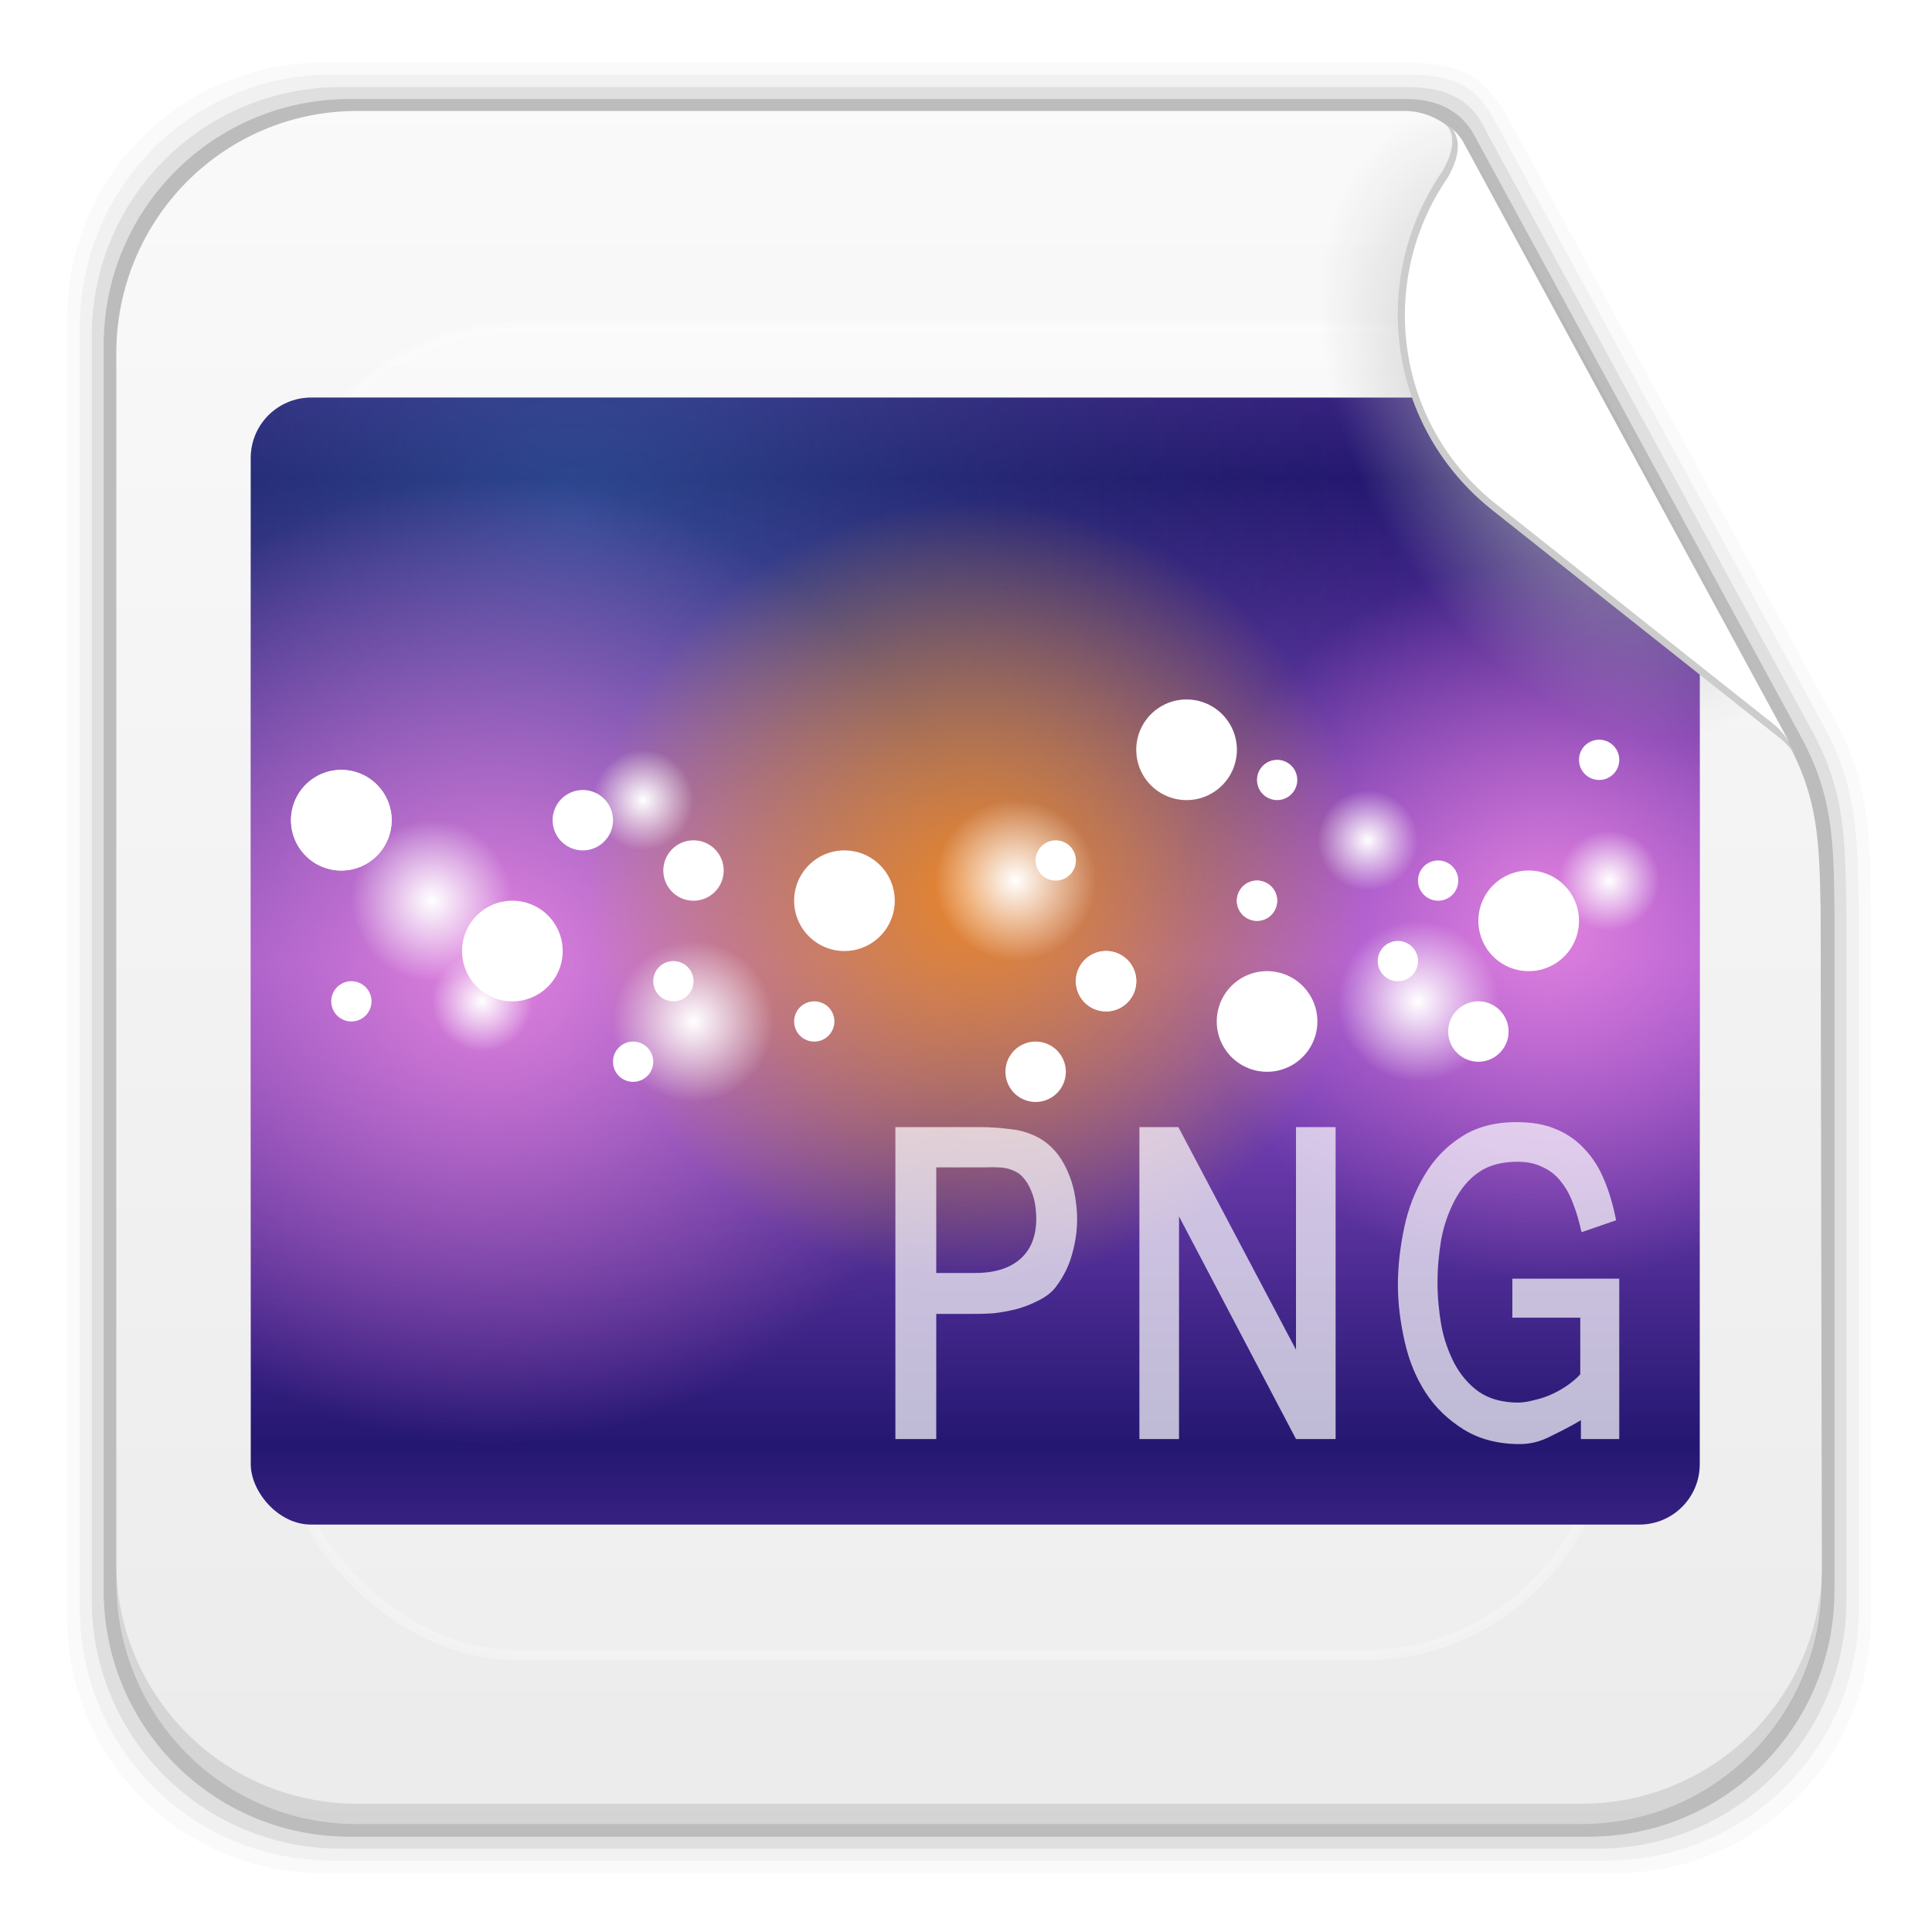 <svg height="96" width="96" xmlns="http://www.w3.org/2000/svg" xmlns:xlink="http://www.w3.org/1999/xlink">
 <defs>
  <filter x="-0.192" y="-0.192" height="1.384" color-interpolation-filters="sRGB" id="filter3794-58" width="1.384">
   <feGaussianBlur stdDeviation="5.28"/>
  </filter>
  <linearGradient x2="0" y1="20.221" y2="138.66" gradientUnits="userSpaceOnUse" id="linearGradient11029">
   <stop stop-color="#fff"/>
   <stop stop-color="#fff" stop-opacity="0" offset="1"/>
  </linearGradient>
  <linearGradient x2="0" y1="90" y2="5.988" gradientUnits="userSpaceOnUse" id="linearGradient8339" gradientTransform="matrix(1.096 0 0 1.069 -4.442 -3.204)">
   <stop stop-color="#ebebeb"/>
   <stop stop-color="#fafafa" offset="1"/>
  </linearGradient>
  <radialGradient cy="360.77" r="21.302" gradientUnits="userSpaceOnUse" id="radialGradient8416" cx="303.16" gradientTransform="matrix(0.441 -0.247 0.391 0.699 -196.61 -156.38)">
   <stop stop-color="#b4b4b4"/>
   <stop stop-color="#b4b4b4" stop-opacity="0" offset="1"/>
  </radialGradient>
  <linearGradient x2="0" y1="48.04" y2="79.52" spreadMethod="reflect" gradientUnits="userSpaceOnUse" id="linearGradient12223" gradientTransform="matrix(1 0 0 1 338.87 -254.78)">
   <stop stop-color="#4caaff"/>
   <stop stop-color="#9fd7f8" offset="1"/>
  </linearGradient>
  <clipPath id="clipPath3613-30">
   <use xlink:href="#SVGCleanerId_0"/>
  </clipPath>
  <clipPath id="clipPath2940">
   <rect x="12" rx="3" y="20" height="56" width="72"/>
  </clipPath>
  <linearGradient id="linearGradient3739-72">
   <stop stop-color="#e183df"/>
   <stop stop-color="#d76dd4" stop-opacity="0" offset="1"/>
  </linearGradient>
  <linearGradient x2="0" y1="48" y2="72" spreadMethod="reflect" gradientUnits="userSpaceOnUse" id="linearGradient17913">
   <stop stop-color="#9751cf"/>
   <stop stop-color="#241771" offset="1"/>
  </linearGradient>
  <radialGradient cy="24" r="16" gradientUnits="userSpaceOnUse" id="radialGradient17915" cx="56">
   <stop stop-color="#357ab0"/>
   <stop stop-color="#1f3a4b" stop-opacity="0" offset="1"/>
  </radialGradient>
  <radialGradient cy="49.721" r="19.437" xlink:href="#linearGradient3739-72" gradientUnits="userSpaceOnUse" id="radialGradient17917" cx="60.56"/>
  <radialGradient cy="64.06" r="24.02" xlink:href="#linearGradient3739-72" gradientUnits="userSpaceOnUse" id="radialGradient17919" cx="47.977"/>
  <radialGradient cy="49.721" r="19.437" gradientUnits="userSpaceOnUse" id="radialGradient17921" cx="60.56">
   <stop stop-color="#e9842b"/>
   <stop stop-color="#efae16" stop-opacity="0" offset="1"/>
  </radialGradient>
  <radialGradient cy="37.5" r="2.5" xlink:href="#linearGradient11029" gradientUnits="userSpaceOnUse" id="radialGradient17923" cx="58.5"/>
  <clipPath clipPathUnits="userSpaceOnUse" id="clipPath17941">
   <path d="m112.24 6.521c-6.642 0-11.969 5.395-11.969 12.062v61.031c0 6.668 5.327 12.031 11.969 12.031h60.812c6.642 0 11.969-5.363 11.969-12.031l-0.062-33.438c-0.073-3.385-0.113-5.47-1.656-8.312l-16.28-29.968c-0.544-0.769-1.558-1.341-2.625-1.375z"/>
  </clipPath>
  <rect x="6" rx="6" y="6" height="84" id="SVGCleanerId_0" width="84"/>
  <path d="m80 49.721a19.437 19.437 0 1 1 -38.874 0 19.437 19.437 0 1 1 38.874 0z" color="#000000" id="SVGCleanerId_1"/>
  <path d="m61 37.5a2.5 2.5 0 1 1 -5 0 2.5 2.5 0 1 1 5 0z" color="#000000" id="SVGCleanerId_2"/>
 </defs>
 <path d="m16.059 3.108c-7.049 0-12.719 5.67-12.719 12.719v64.531c0 7.049 5.67 12.719 12.719 12.719h64.188c7.049 0 12.719-5.67 12.719-12.719v-35.013c-0.037-3.822-0.042-6.345-1.801-9.586l-16.206-29.842c-1.079-1.883-2.031-2.809-5.135-2.809z" fill-opacity="0.02"/>
 <path d="m16.497 3.702c-6.954 0-12.531 5.609-12.531 12.562v63.656c0 6.954 5.577 12.531 12.531 12.531h63.312c6.954 0 12.562-5.577 12.562-12.531v-34.607c-0.074-3.715-0.065-6.137-1.775-9.285l-16.222-29.849c-0.903-1.708-1.795-2.477-4.534-2.477z" fill-opacity="0.039"/>
 <path d="m16.934 4.327c-6.859 0-12.375 5.516-12.375 12.375v62.781c0 6.859 5.516 12.375 12.375 12.375h62.438c6.859 0 12.375-5.516 12.375-12.375v-34.169c-0.06-3.604-0.055-5.964-1.716-9.019l-16.222-29.842c-0.578-1.218-1.55-2.127-3.906-2.127z" fill-opacity="0.078"/>
 <path d="m17.372 4.921c-6.763 0-12.219 5.455-12.219 12.219v61.906c0 6.763 5.455 12.219 12.219 12.219h61.562c6.763 0 12.219-5.455 12.219-12.219v-33.794c-0.035-3.517-0.084-5.736-1.688-8.69l-16.237-29.895c-0.437-0.772-1.359-1.747-3.339-1.747z" fill-opacity="0.157"/>
 <path d="m17.747 5.514c-6.642 0-11.969 5.395-11.969 12.062v61.031c0 6.668 5.327 12.031 11.969 12.031h60.813c6.642 0 11.969-5.363 11.969-12.031l-0.062-33.438c-0.073-3.385-0.113-5.47-1.656-8.312l-16.283-29.967c-0.544-0.769-1.558-1.34-2.625-1.375z" fill="url(#linearGradient8339)"/>
 <path d="m5.771 77.595v1.013c0 6.668 5.343 12.032 11.985 12.032h60.809c6.642 0 11.985-5.364 11.985-12.032v-1.013c0 6.668-5.343 12.032-11.985 12.032h-60.809c-6.642 0-11.985-5.364-11.985-12.032z" fill-opacity="0.098"/>
 <path d="m344.83-206.32c1.583 0 0.289-23.91 2.636-23.91 2.418 0 0.288 47.819 2.636 47.819 2.348 0 0.988-35.865 2.636-35.865 1.718 0 0.498 28.692 2.636 28.692 2.068 0 0.428-52.601 2.636-52.601 2.138 0 0.848 47.819 2.636 47.819 1.858 0 0.848-20.323 2.636-20.323 1.858 0 0.358 36.149 2.636 35.865 2.418-0.302 0.778-51.26 2.636-51.406 1.928-0.151 0.15 55.139 2.636 54.992 2.558-0.151 0.568-43.037 2.636-43.037 2.138 0 0.778 23.764 2.636 23.91 1.928 0.151 0.848-40.646 2.636-40.646 1.858 0 0.573 45.225 2.636 45.428 2.165 0.213 0.372-24.901 2.636-25.105 2.363-0.213 0.471 15.541 2.636 15.541 2.066 0 0.471-31.083 2.636-31.083 2.066 0 0.57 47.819 2.636 47.819 2.165 0 0.878-60.377 2.636-59.774 1.868 0.64 0.87 64.769 2.636 64.556 1.769-0.213 0.867-40.444 2.636-40.646 1.868-0.213 0.471 23.91 2.636 23.91 2.264 0 0.57-31.083 2.636-31.083 2.165 0 0.373 39.451 2.636 39.451 2.363 0 0.469-44.233 2.636-44.233 2.165 0 0.57 33.474 2.636 33.474 1.967 0 0.867-20.323 2.636-20.323 1.868 0 0.768 26.301 2.636 26.301 1.967 0 0.768-33.474 2.636-33.474 1.967 0 0.175 44.233 2.636 44.233 2.561 0 0.571-52.826 2.636-52.601 1.967 0.213 0.955 26.301 2.636 26.301" fill="url(#linearGradient12223)" opacity="0.4"/>
 <rect x="15" stroke-width="0.5" rx="12" y="15" clip-path="url(#clipPath3613-30)" fill="url(#linearGradient11029)" stroke="#fff" height="66" filter="url(#filter3794-58)" opacity="0.5" stroke-linecap="round" width="66" transform="matrix(1 0 0 1 -1.193 1.248)"/>
 <g clip-path="url(#clipPath17941)" transform="matrix(1 0 0 1 -94.49 -1.01)">
  <g clip-path="url(#clipPath2940)" transform="matrix(1 0 0 1 94.95 0.766)">
   <rect x="12" y="20" fill="url(#linearGradient17913)" color="#000000" height="56" width="72"/>
   <path d="m72 24a16 16 0 1 1 -32 0 16 16 0 1 1 32 0z" fill="url(#radialGradient17915)" color="#000000" opacity="0.5" transform="matrix(2.636 0 0 2.636 -119.64 -37.27)"/>
   <use xlink:href="#SVGCleanerId_1" fill="url(#radialGradient17917)" opacity="0.697" transform="matrix(0.926 0 0 0.926 20.478 -0.044)"/>
   <path d="m72 64.058a24.023 24.023 0 1 1 -48.045 0 24.023 24.023 0 1 1 48.045 0z" fill="url(#radialGradient17919)" color="#000000" transform="matrix(1 0 0 1 -24 -16.06)"/>
   <use xlink:href="#SVGCleanerId_1" fill="url(#radialGradient17921)" opacity="0.434" transform="matrix(1 0 0 1 -12.563 -5.158)"/>
   <use xlink:href="#SVGCleanerId_2" fill="#fff" opacity="0.4"/>
   <use xlink:href="#SVGCleanerId_2" fill="#fff" opacity="0.504" transform="matrix(1 0 0 1 -33.5 10)"/>
   <use xlink:href="#SVGCleanerId_2" fill="#fff" opacity="0.3" transform="matrix(1 0 0 1 4 13.5)"/>
   <use xlink:href="#SVGCleanerId_2" fill="#fff" opacity="0.504" transform="matrix(1 0 0 1 17 8.5)"/>
   <use xlink:href="#SVGCleanerId_2" fill="#fff" opacity="0.504" transform="matrix(1 0 0 1 -17 7.5)"/>
   <use xlink:href="#SVGCleanerId_2" fill="#fff" opacity="0.504" transform="matrix(1 0 0 1 -42 3.5)"/>
   <use xlink:href="#SVGCleanerId_2" fill="#fff" opacity="0.3" transform="matrix(1 0 0 1 -42 3.5)"/>
   <use xlink:href="#SVGCleanerId_2" fill="#fff" opacity="0.504" transform="matrix(0.4 0 0 0.4 -6.4 35)"/>
   <use xlink:href="#SVGCleanerId_2" fill="#fff" opacity="0.504" transform="matrix(0.4 0 0 0.4 7.6 38)"/>
   <use xlink:href="#SVGCleanerId_2" fill="#fff" opacity="0.504" transform="matrix(0.4 0 0 0.4 9.6 34)"/>
   <use xlink:href="#SVGCleanerId_2" fill="#fff" opacity="0.3" transform="matrix(0.4 0 0 0.4 16.6 36)"/>
   <use xlink:href="#SVGCleanerId_2" fill="#fff" opacity="0.504" transform="matrix(0.4 0 0 0.4 28.6 28)"/>
   <use xlink:href="#SVGCleanerId_2" fill="#fff" opacity="0.504" transform="matrix(0.4 0 0 0.4 45.6 33)"/>
   <use xlink:href="#SVGCleanerId_2" fill="#fff" opacity="0.504" transform="matrix(0.4 0 0 0.4 47.6 29)"/>
   <use xlink:href="#SVGCleanerId_2" fill="#fff" opacity="0.504" transform="matrix(0.4 0 0 0.4 55.6 23)"/>
   <use xlink:href="#SVGCleanerId_2" fill="#fff" opacity="0.504" transform="matrix(0.4 0 0 0.4 38.6 30)"/>
   <use xlink:href="#SVGCleanerId_2" fill="#fff" opacity="0.504" transform="matrix(0.4 0 0 0.4 38.6 30)"/>
   <use xlink:href="#SVGCleanerId_2" fill="#fff" opacity="0.504" transform="matrix(0.6 0 0 0.6 -1.1 21)"/>
   <use xlink:href="#SVGCleanerId_2" fill="#fff" opacity="0.504" transform="matrix(0.6 0 0 0.6 -6.6 18.5)"/>
   <use xlink:href="#SVGCleanerId_2" fill="#fff" opacity="0.504" transform="matrix(0.6 0 0 0.6 15.9 31)"/>
   <use xlink:href="#SVGCleanerId_2" fill="#fff" opacity="0.504" transform="matrix(0.6 0 0 0.6 19.4 26.5)"/>
   <use xlink:href="#SVGCleanerId_2" fill="#fff" opacity="0.504" transform="matrix(0.6 0 0 0.6 19.4 26.5)"/>
   <use xlink:href="#SVGCleanerId_2" fill="#fff" opacity="0.504" transform="matrix(0.6 0 0 0.6 37.9 29)"/>
   <use xlink:href="#SVGCleanerId_2" fill="url(#radialGradient17923)" opacity="0.3" transform="matrix(1.6 0 0 1.6 -43.6 -16)"/>
   <use xlink:href="#SVGCleanerId_2" fill="url(#radialGradient17923)" opacity="0.3" transform="matrix(1.6 0 0 1.6 -23.6 -10)"/>
   <use xlink:href="#SVGCleanerId_2" fill="url(#radialGradient17923)" opacity="0.3" transform="matrix(1.6 0 0 1.6 -72.6 -15)"/>
   <use xlink:href="#SVGCleanerId_2" fill="url(#radialGradient17923)" opacity="0.3" transform="matrix(1.6 0 0 1.6 -59.6 -9)"/>
   <use xlink:href="#SVGCleanerId_2" fill="url(#radialGradient17923)" opacity="0.3" transform="matrix(1 0 0 1 -27 2.5)"/>
   <use xlink:href="#SVGCleanerId_2" fill="url(#radialGradient17923)" opacity="0.3" transform="matrix(1 0 0 1 9 4.5)"/>
   <use xlink:href="#SVGCleanerId_2" fill="url(#radialGradient17923)" opacity="0.3" transform="matrix(1 0 0 1 21 6.5)"/>
   <use xlink:href="#SVGCleanerId_2" fill="url(#radialGradient17923)" opacity="0.3" transform="matrix(1 0 0 1 -35 12.5)"/>
   <use xlink:href="#SVGCleanerId_2" fill="#fff" opacity="0.504" transform="matrix(0.4 0 0 0.4 39.6 24)"/>
  </g>
  <path d="m74.906 56c-1.104 0-2.027 0.249-2.781 0.75-0.754 0.487-1.355 1.127-1.812 1.906-0.458 0.766-0.798 1.633-1 2.594-0.202 0.961-0.312 1.911-0.312 2.844 0 0.947 0.128 1.897 0.344 2.844 0.215 0.933 0.546 1.748 1.031 2.5 0.485 0.752 1.139 1.37 1.906 1.844 0.768 0.473 1.691 0.718 2.781 0.718 0.552 0 1.064-0.142 1.562-0.406 0.512-0.251 1.011-0.503 1.469-0.781v0.938h1.906v-7.969h-5.312v1.938h3.375v2.812c-0.189 0.209-0.414 0.395-0.656 0.562-0.242 0.167-0.498 0.312-0.781 0.438-0.269 0.125-0.547 0.212-0.844 0.281-0.283 0.07-0.543 0.125-0.812 0.125-0.768 0-1.426-0.183-1.938-0.531-0.512-0.362-0.909-0.835-1.219-1.406-0.296-0.571-0.522-1.196-0.656-1.906-0.121-0.71-0.188-1.415-0.188-2.125-0-0.71 0.066-1.446 0.188-2.156 0.135-0.71 0.36-1.335 0.656-1.906 0.31-0.585 0.69-1.058 1.188-1.406 0.512-0.362 1.17-0.531 1.938-0.531 0.485 0 0.882 0.083 1.219 0.25 0.35 0.153 0.664 0.381 0.906 0.688 0.256 0.306 0.463 0.662 0.625 1.094 0.175 0.432 0.316 0.926 0.438 1.469l1.719-0.594c-0.148-0.724-0.338-1.401-0.594-2-0.242-0.599-0.565-1.1-0.969-1.531-0.391-0.432-0.885-0.777-1.438-1-0.552-0.237-1.197-0.344-1.938-0.344zm-30.875 0.25v15.5h2.031v-6.219h1.812c0.306 0 0.641-0.003 1.031-0.031 0.404-0.042 0.798-0.121 1.188-0.219 0.39-0.111 0.746-0.256 1.094-0.438 0.348-0.181 0.635-0.395 0.844-0.688 0.362-0.487 0.628-1.023 0.781-1.594 0.167-0.585 0.25-1.165 0.25-1.75-0-0.362-0.038-0.714-0.094-1.062-0.056-0.362-0.142-0.714-0.281-1.062-0.209-0.543-0.475-0.992-0.781-1.312-0.292-0.32-0.624-0.552-1-0.719-0.375-0.167-0.772-0.27-1.217-0.312-0.446-0.056-0.919-0.094-1.407-0.094h-4.25zm12.125 0v15.5h1.969v-11.062l5.812 11.062h1.969v-15.5h-1.969v11.062l-5.844-11.062h-1.938zm-10.094 2h2.375c0.195 0 0.423-0.014 0.688 0 0.279 0 0.506 0.055 0.688 0.125 0.223 0.084 0.409 0.194 0.562 0.375 0.153 0.167 0.278 0.371 0.375 0.594 0.097 0.223 0.177 0.454 0.219 0.719 0.042 0.251 0.062 0.499 0.062 0.75-0 0.877-0.287 1.572-0.844 2.031-0.543 0.446-1.272 0.656-2.219 0.656h-1.906v-5.25z" fill="#fff" opacity="0.7" transform="matrix(1 0 0 1 94.95 0.766)"/>
 </g>
 <path d="m71.473 4.43c-7.472 3.35-12.688 10.913-12.688 19.719 0 11.911 9.517 21.562 21.281 21.562 4.387 0 8.456-1.355 11.844-3.656l-20.437-37.625z" stroke-width="0.1" fill="url(#radialGradient8416)"/>
 <path d="m72.4 6.578c-0.341-0.304-0.564-0.388-0.564-0.388s0.835 0.582-0.164 2.32c-3.7 5.369-2.696 12.724 2.466 16.827l13.888 11.014c0.78 0.575 0.961 0.847 1.248 1.29z" fill="#ccc"/>
 <path d="m72.648 6.946c-0.268-0.371-0.483-0.513-0.483-0.513s0.744 0.7-0.219 2.376c-3.568 5.178-2.599 12.27 2.378 16.227l13.393 10.621c0.752 0.555 0.927 0.817 1.204 1.244z" fill="#fff"/>
</svg>
